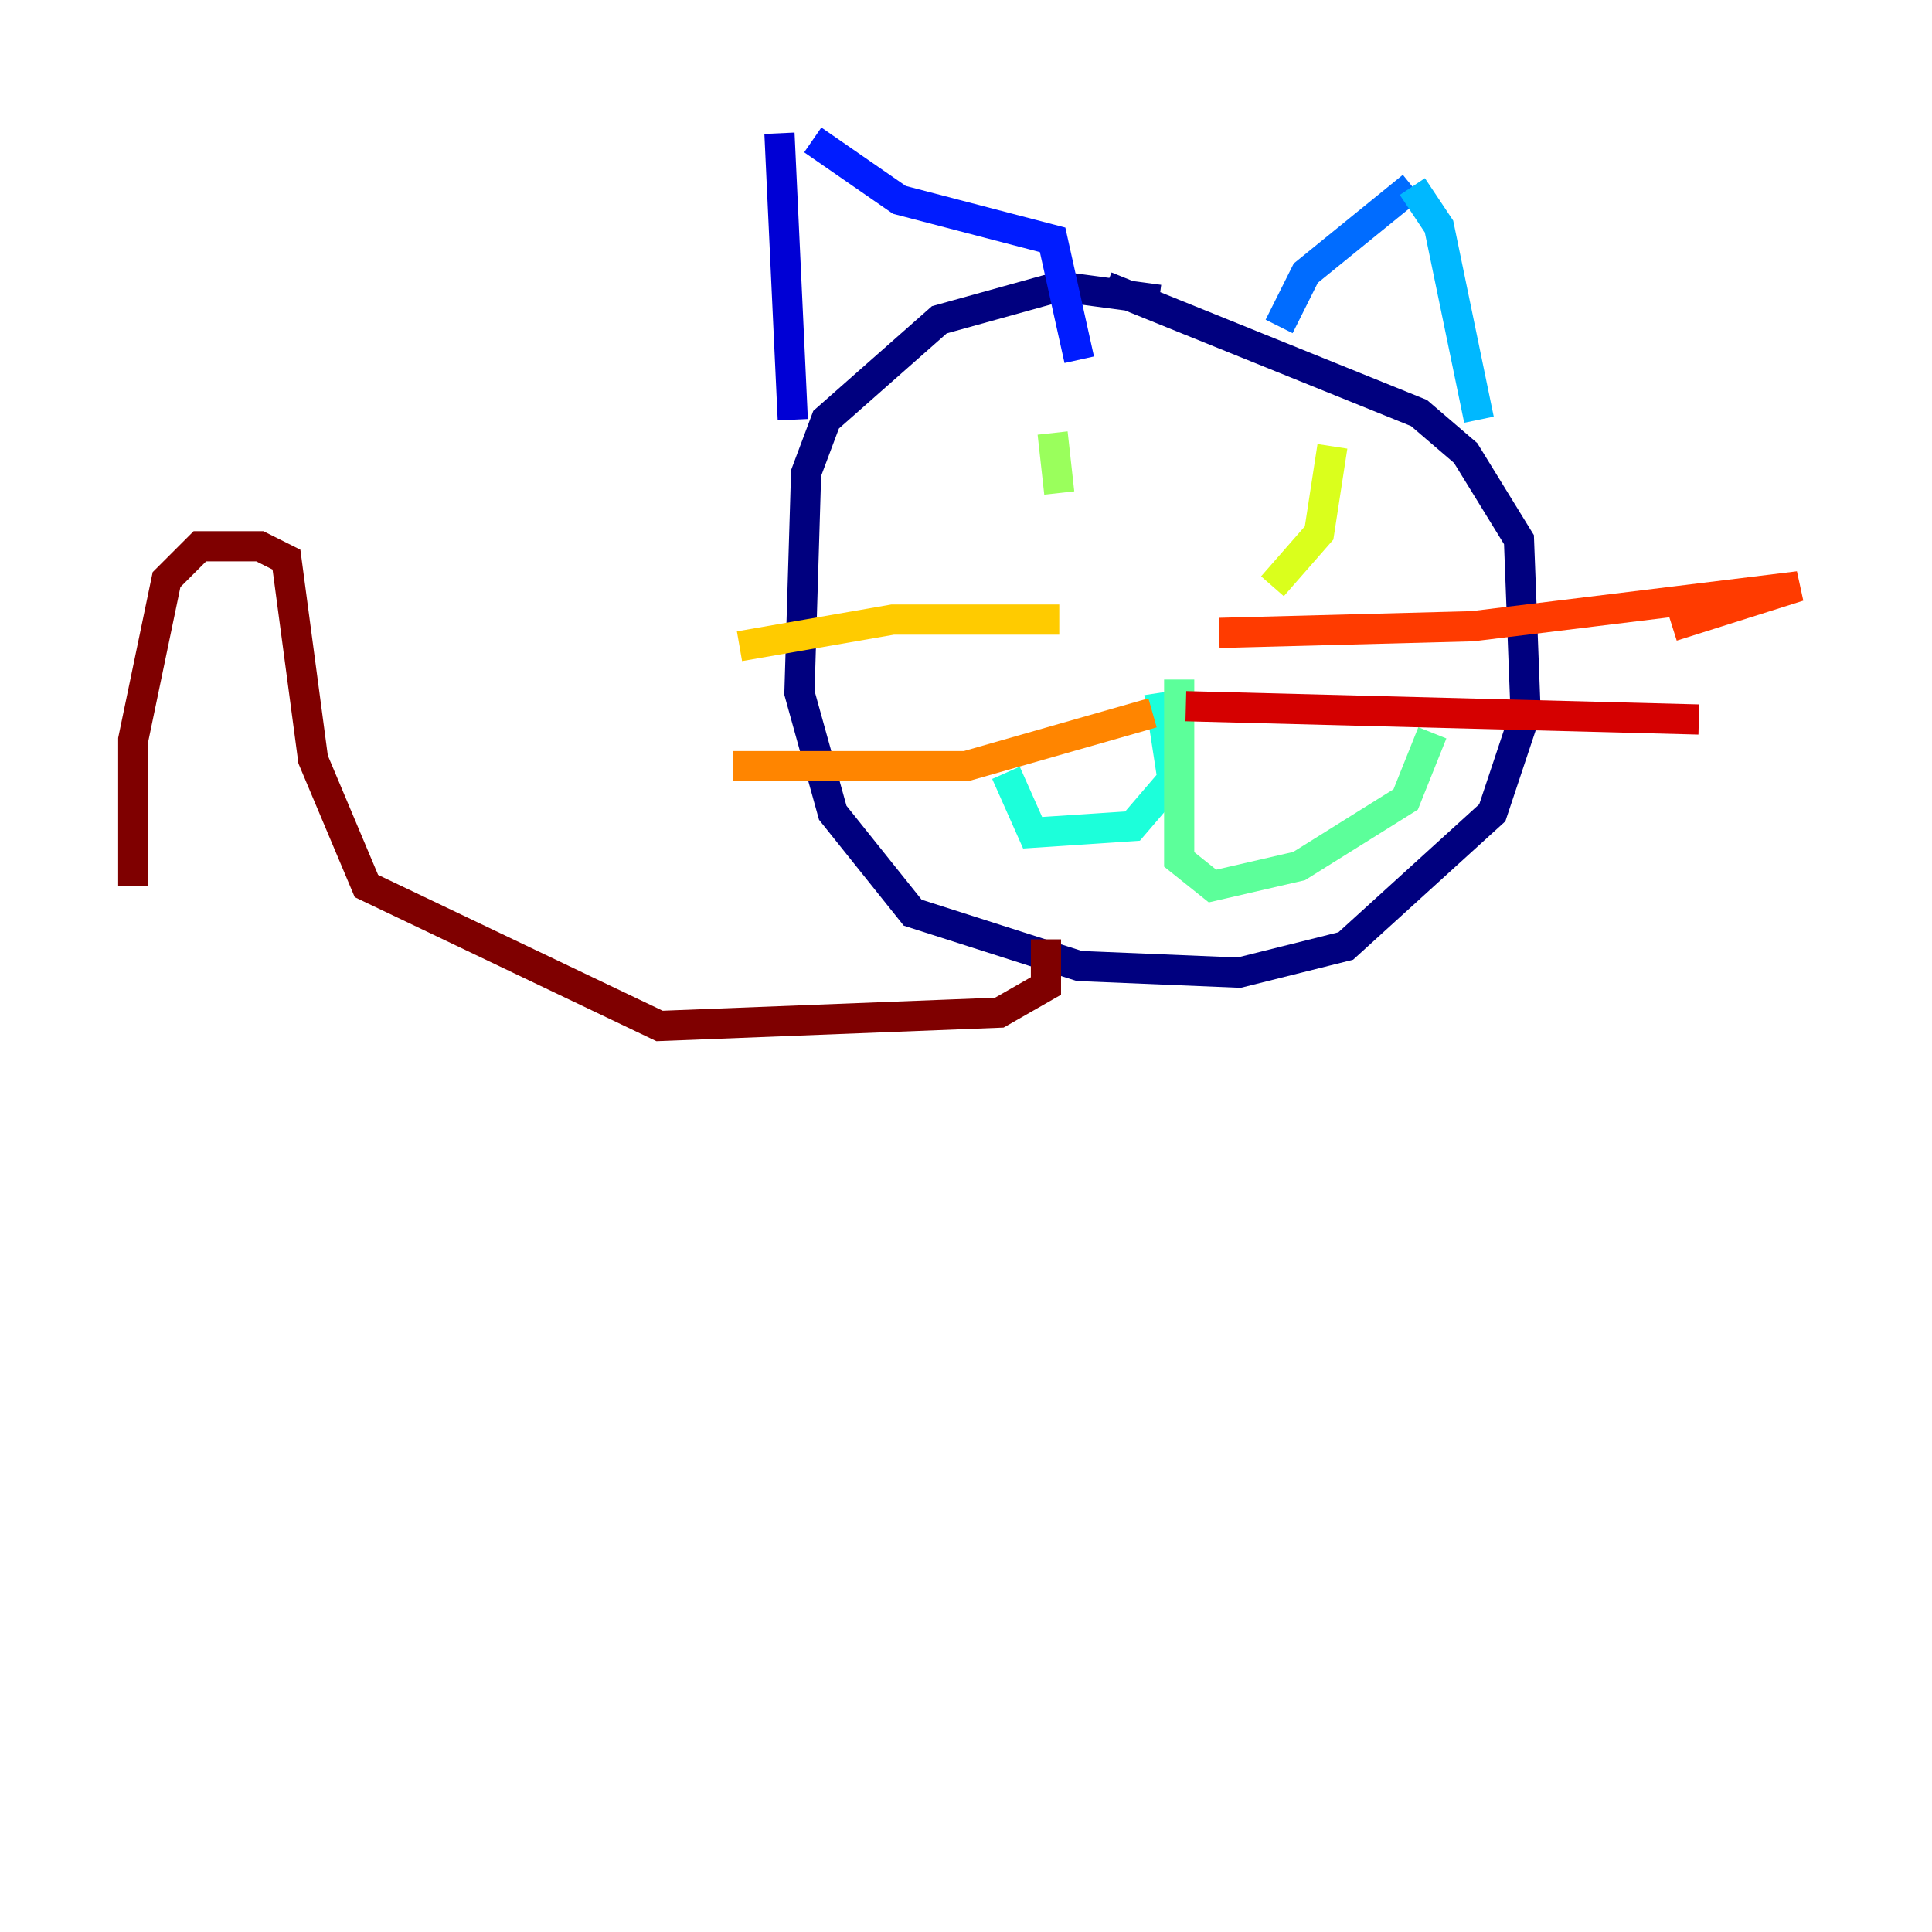 <?xml version="1.0" encoding="utf-8" ?>
<svg baseProfile="tiny" height="128" version="1.2" viewBox="0,0,128,128" width="128" xmlns="http://www.w3.org/2000/svg" xmlns:ev="http://www.w3.org/2001/xml-events" xmlns:xlink="http://www.w3.org/1999/xlink"><defs /><polyline fill="none" points="76.8,19.862 70.179,18.979 62.234,21.186 54.731,27.807 53.407,31.338 52.965,45.903 55.172,53.848 60.469,60.469 71.503,64.0 82.097,64.441 89.159,62.676 98.869,53.848 101.076,47.228 100.635,35.752 97.103,30.014 94.014,27.366 73.269,18.979" stroke="#00007f" stroke-width="2" /><polyline fill="none" points="51.641,8.828 52.524,27.807" stroke="#0000d5" stroke-width="2" /><polyline fill="none" points="53.848,9.269 59.586,13.241 69.738,15.89 71.503,23.834" stroke="#001cff" stroke-width="2" /><polyline fill="none" points="93.572,12.359 86.51,18.097 84.745,21.628" stroke="#006cff" stroke-width="2" /><polyline fill="none" points="93.572,12.359 95.338,15.007 97.986,27.807" stroke="#00b8ff" stroke-width="2" /><polyline fill="none" points="76.8,45.903 77.683,51.641 75.034,54.731 68.414,55.172 66.648,51.2" stroke="#1cffda" stroke-width="2" /><polyline fill="none" points="78.124,45.021 78.124,56.938 80.331,58.703 86.069,57.379 93.131,52.965 94.897,48.552" stroke="#5cff9a" stroke-width="2" /><polyline fill="none" points="69.738,28.69 70.179,32.662" stroke="#9aff5c" stroke-width="2" /><polyline fill="none" points="88.276,29.572 87.393,35.31 84.303,38.841" stroke="#daff1c" stroke-width="2" /><polyline fill="none" points="70.179,41.048 59.145,41.048 48.993,42.814" stroke="#ffcb00" stroke-width="2" /><polyline fill="none" points="48.552,50.759 64.0,50.759 76.359,47.228" stroke="#ff8500" stroke-width="2" /><polyline fill="none" points="80.772,41.931 97.545,41.49 119.172,38.841 110.786,41.49" stroke="#ff3b00" stroke-width="2" /><polyline fill="none" points="78.566,46.786 112.552,47.669" stroke="#d50000" stroke-width="2" /><polyline fill="none" points="69.297,62.234 69.297,65.324 66.207,67.09 43.697,67.972 24.276,58.703 20.745,50.317 18.979,37.076 17.214,36.193 13.241,36.193 11.034,38.4 8.828,48.993 8.828,58.703" stroke="#7f0000" stroke-width="2" /></svg>